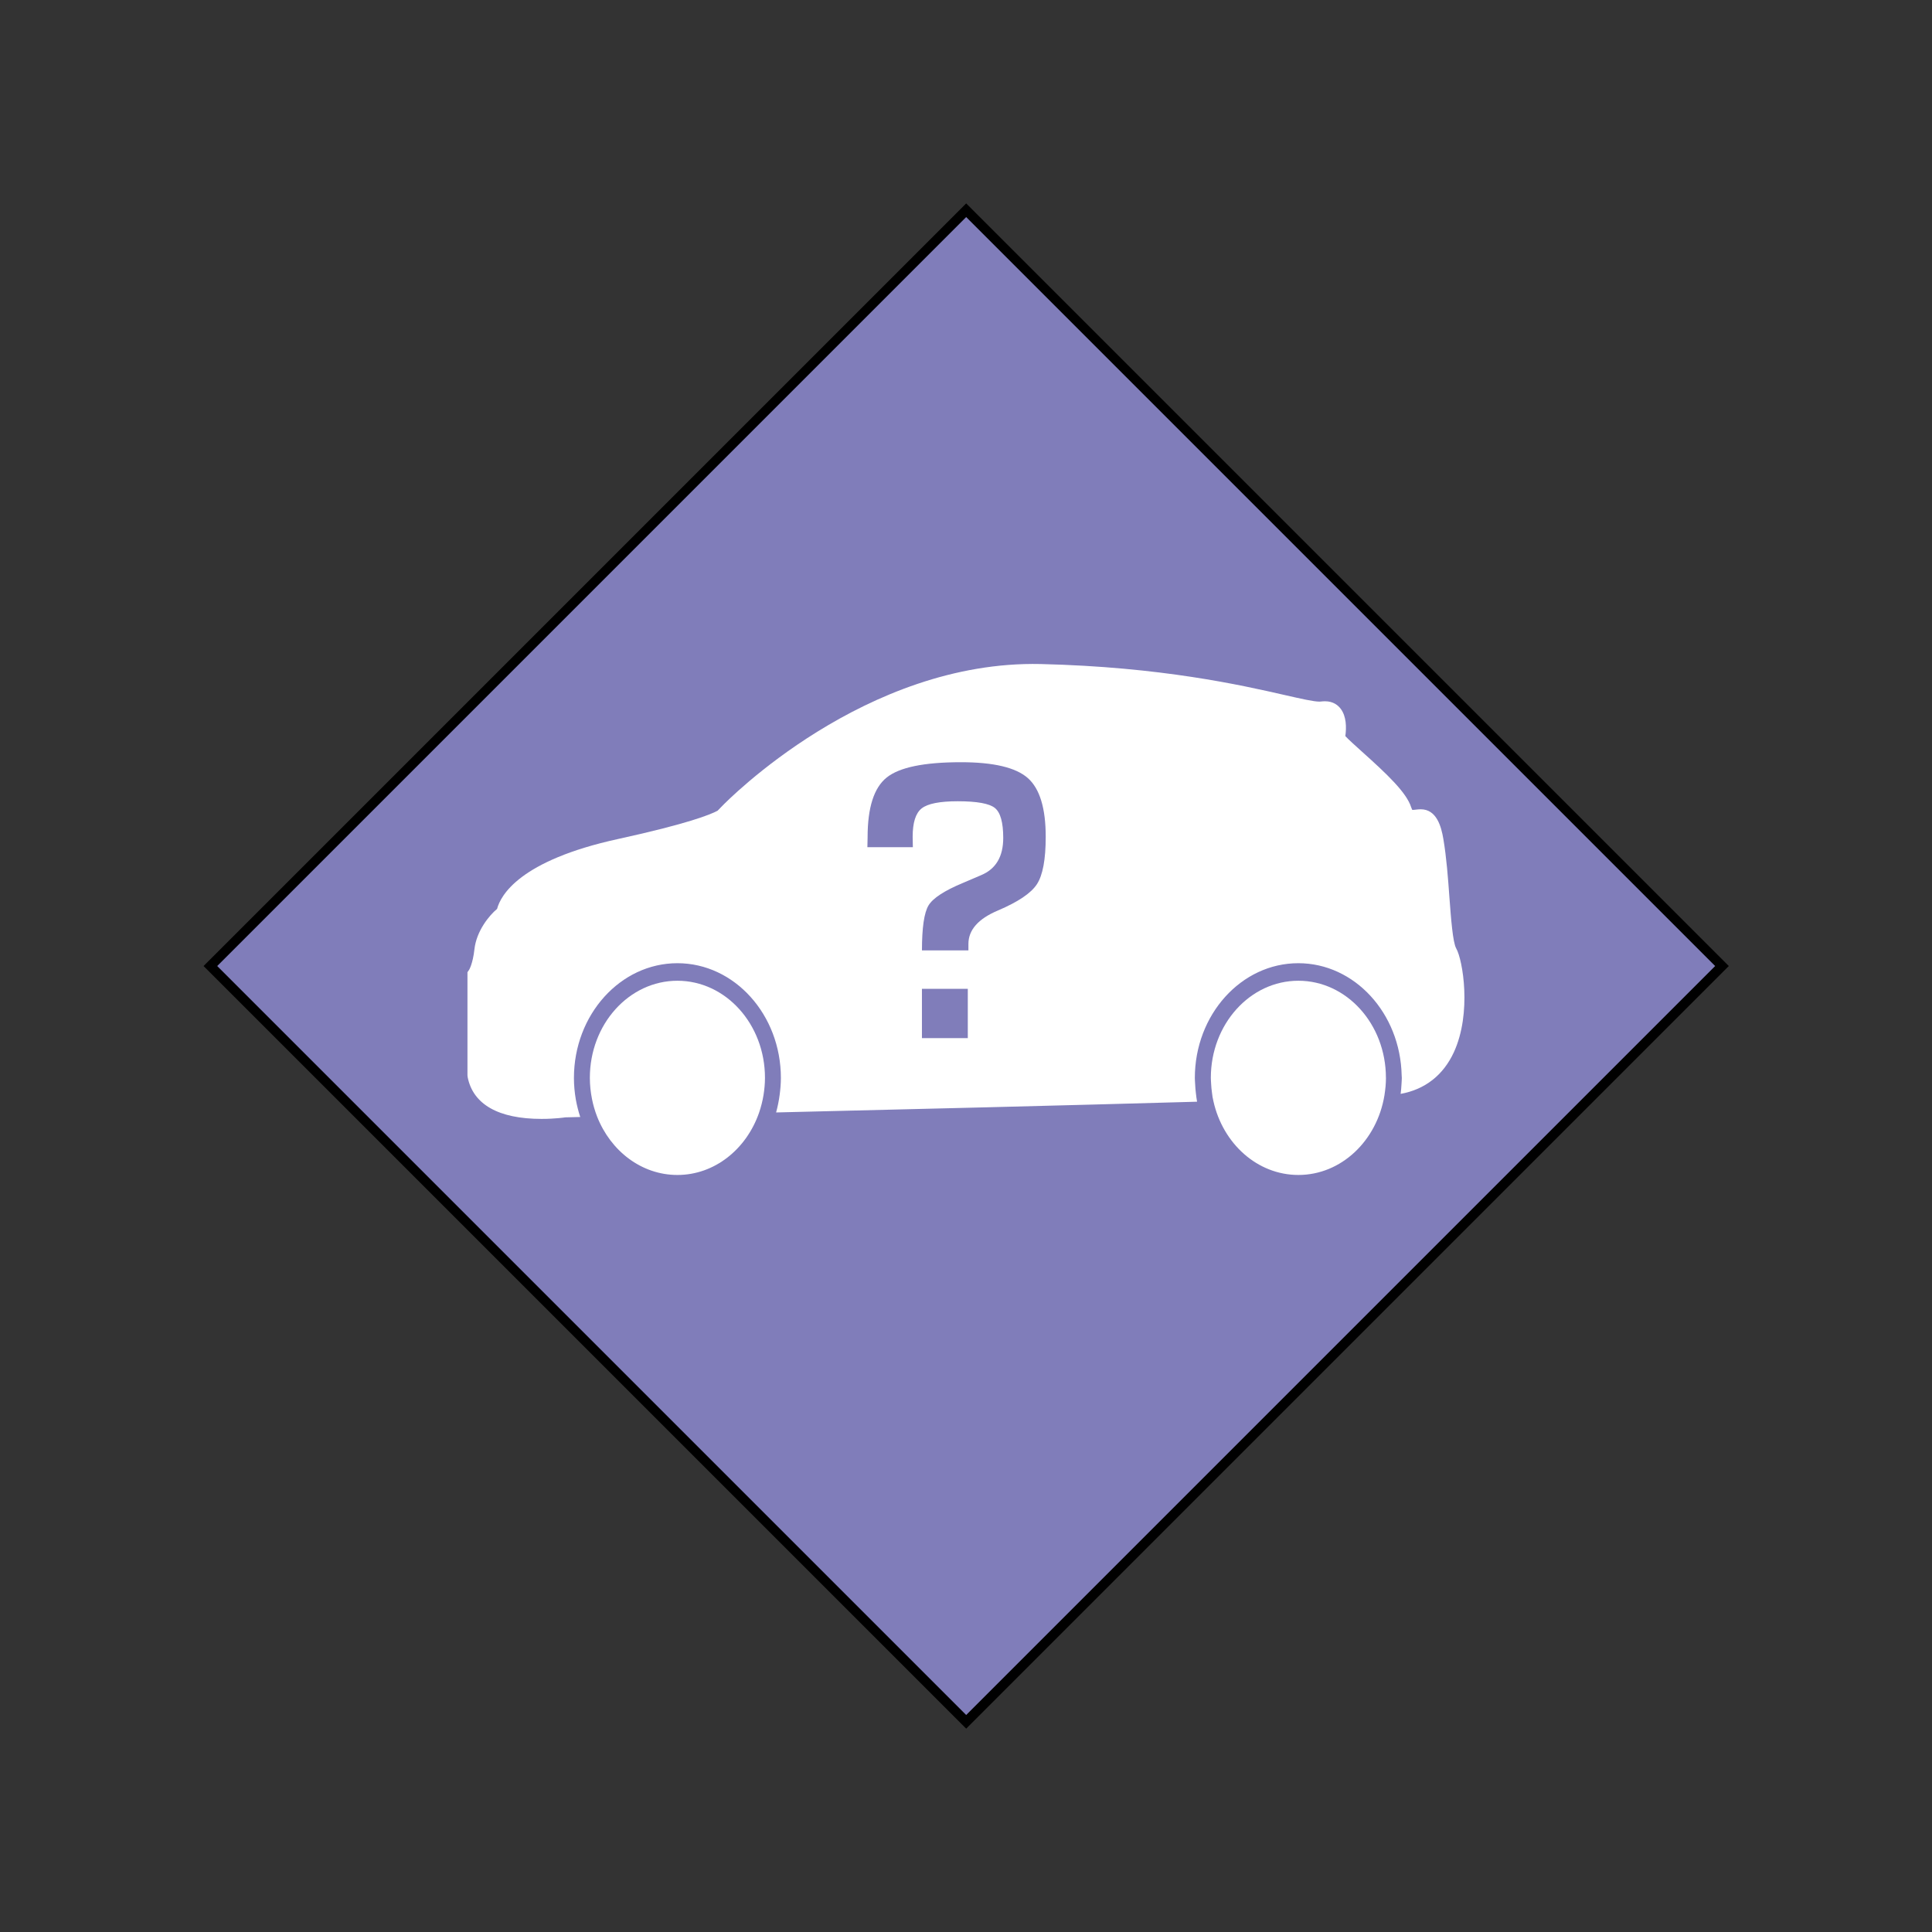 <?xml version="1.0" encoding="utf-8"?>
<!-- Generator: Adobe Illustrator 16.0.0, SVG Export Plug-In . SVG Version: 6.00 Build 0)  -->
<!DOCTYPE svg PUBLIC "-//W3C//DTD SVG 1.1//EN" "http://www.w3.org/Graphics/SVG/1.1/DTD/svg11.dtd">
<svg version="1.1" id="Icons" xmlns:x="http://ns.adobe.com/Extensibility/1.0/" xmlns:i="http://ns.adobe.com/AdobeIllustrator/10.0/" xmlns:graph="http://ns.adobe.com/Graphs/1.0/"
	 xmlns="http://www.w3.org/2000/svg" xmlns:xlink="http://www.w3.org/1999/xlink" x="0px" y="0px" width="100px" height="100px"
	 viewBox="0 0 100 100" enable-background="new 0 0 100 100" xml:space="preserve">
<rect x="0" y="0" width="100" height="100" fill="#333333" stroke="none"/>
<rect x="22.334" y="22.336" transform="matrix(-0.707 0.707 -0.707 -0.707 120.711 50.003)" fill="#807DBA" stroke="#000000" stroke-width="0.5" stroke-miterlimit="10" width="55.332" height="55.332"/>
<path fill="none" stroke="#000000" stroke-width="0.5" stroke-miterlimit="10" d="M46.417,67.021"/>
<path fill="none" stroke="#FFFFFF" stroke-miterlimit="10" d="M19.851,58.631"/>
<path fill="none" stroke="#FFFFFF" stroke-miterlimit="10" d="M50,88.766"/>
<g>
	<g>
		<path fill="#FFFFFF" d="M75.021,46.442c-0.069-0.969-0.151-2.065-0.312-3.011c-0.11-0.661-0.354-1.543-1.174-1.543
			c-0.081,0-0.163,0.009-0.245,0.018c-0.053,0.006-0.102,0.014-0.188,0.015c0,0-0.024-0.028-0.06-0.137
			c-0.241-0.765-1.25-1.715-2.545-2.877c-0.317-0.285-0.7-0.629-0.862-0.806c0.062-0.458,0.053-1.02-0.236-1.408
			c-0.133-0.181-0.385-0.396-0.816-0.396c-0.062,0-0.131,0.004-0.279,0.019c-0.313,0-0.938-0.143-1.807-0.341
			c-2.234-0.509-6.395-1.457-12.631-1.605c-9.083-0.2-16.22,7.069-16.513,7.376l-0.21,0.216c-0.373,0.201-1.551,0.678-5.15,1.464
			c-5.106,1.114-6.08,2.919-6.264,3.618c-0.407,0.337-1.067,1.142-1.172,2.088c-0.084,0.755-0.274,1.063-0.274,1.063l-0.087,0.127
			v5.331l0.01,0.097c0.277,1.415,1.6,2.164,3.825,2.164c0.71,0,1.242-0.08,1.221-0.08c0.031,0,0.305-0.007,0.781-0.019
			c-0.049-0.149-0.093-0.301-0.131-0.455c-0.037-0.146-0.07-0.297-0.097-0.449c-0.062-0.362-0.098-0.735-0.098-1.116
			c0-3.274,2.402-5.94,5.356-5.94c2.953,0,5.356,2.666,5.356,5.94c0,0.296-0.026,0.584-0.063,0.868
			c-0.021,0.152-0.045,0.309-0.076,0.458c-0.032,0.153-0.066,0.308-0.109,0.459c6.688-0.159,15.197-0.368,21.79-0.556
			c-0.026-0.146-0.048-0.301-0.063-0.453c-0.021-0.149-0.028-0.303-0.037-0.454c-0.006-0.107-0.016-0.216-0.016-0.322
			c0-3.274,2.4-5.94,5.355-5.94c2.912,0,5.281,2.589,5.35,5.804c0.001,0.046,0.008,0.092,0.008,0.137
			c0,0.115-0.013,0.229-0.018,0.341c-0.009,0.163-0.021,0.323-0.043,0.482c1.261-0.229,2.205-0.966,2.754-2.154
			c0.938-2.034,0.459-4.79,0.123-5.374C75.193,48.77,75.104,47.534,75.021,46.442z"/>
		<path fill="#FFFFFF" d="M30.906,57.794c0.698,1.778,2.295,3.022,4.156,3.022c1.929,0,3.571-1.338,4.226-3.219
			c0.052-0.15,0.098-0.307,0.137-0.462c0.038-0.146,0.07-0.303,0.095-0.456c0.046-0.289,0.075-0.587,0.075-0.891
			c0-2.775-2.029-5.025-4.532-5.025s-4.532,2.25-4.532,5.025c0,0.377,0.04,0.742,0.111,1.097c0.03,0.152,0.066,0.306,0.11,0.452
			C30.797,57.495,30.849,57.646,30.906,57.794z"/>
		<path fill="#FFFFFF" d="M62.807,57c0.487,2.189,2.269,3.816,4.396,3.816c2.224,0,4.067-1.775,4.455-4.117
			c0.022-0.151,0.044-0.305,0.058-0.46c0.012-0.148,0.021-0.298,0.021-0.448c0-0.004-0.002-0.008-0.002-0.012
			c-0.004-2.771-2.031-5.016-4.53-5.016c-2.504,0-4.532,2.25-4.532,5.025c0,0.102,0.01,0.199,0.014,0.3
			c0.008,0.153,0.021,0.308,0.043,0.455C62.744,56.699,62.771,56.852,62.807,57z"/>
	</g>
	<g>
		<path fill="#807DBA" d="M47.719,51.182h2.374v2.551h-2.374V51.182z M53.199,40.272c-0.619-0.546-1.772-0.82-3.46-0.82
			c-1.907,0-3.189,0.264-3.847,0.794c-0.657,0.528-0.985,1.557-0.985,3.085l-0.011,0.519h2.353l-0.01-0.539
			c0-0.733,0.155-1.224,0.467-1.469c0.31-0.245,0.932-0.369,1.866-0.369c0.997,0,1.638,0.117,1.923,0.348
			c0.288,0.232,0.432,0.749,0.432,1.552c0,0.967-0.383,1.61-1.151,1.928l-0.922,0.394c-0.967,0.402-1.565,0.791-1.793,1.168
			c-0.227,0.376-0.341,1.152-0.341,2.329h2.405v-0.333c0-0.725,0.509-1.302,1.524-1.731c1.043-0.443,1.719-0.897,2.021-1.362
			c0.305-0.467,0.456-1.284,0.456-2.453C54.127,41.831,53.816,40.818,53.199,40.272z"/>
	</g>
</g>
</svg>

